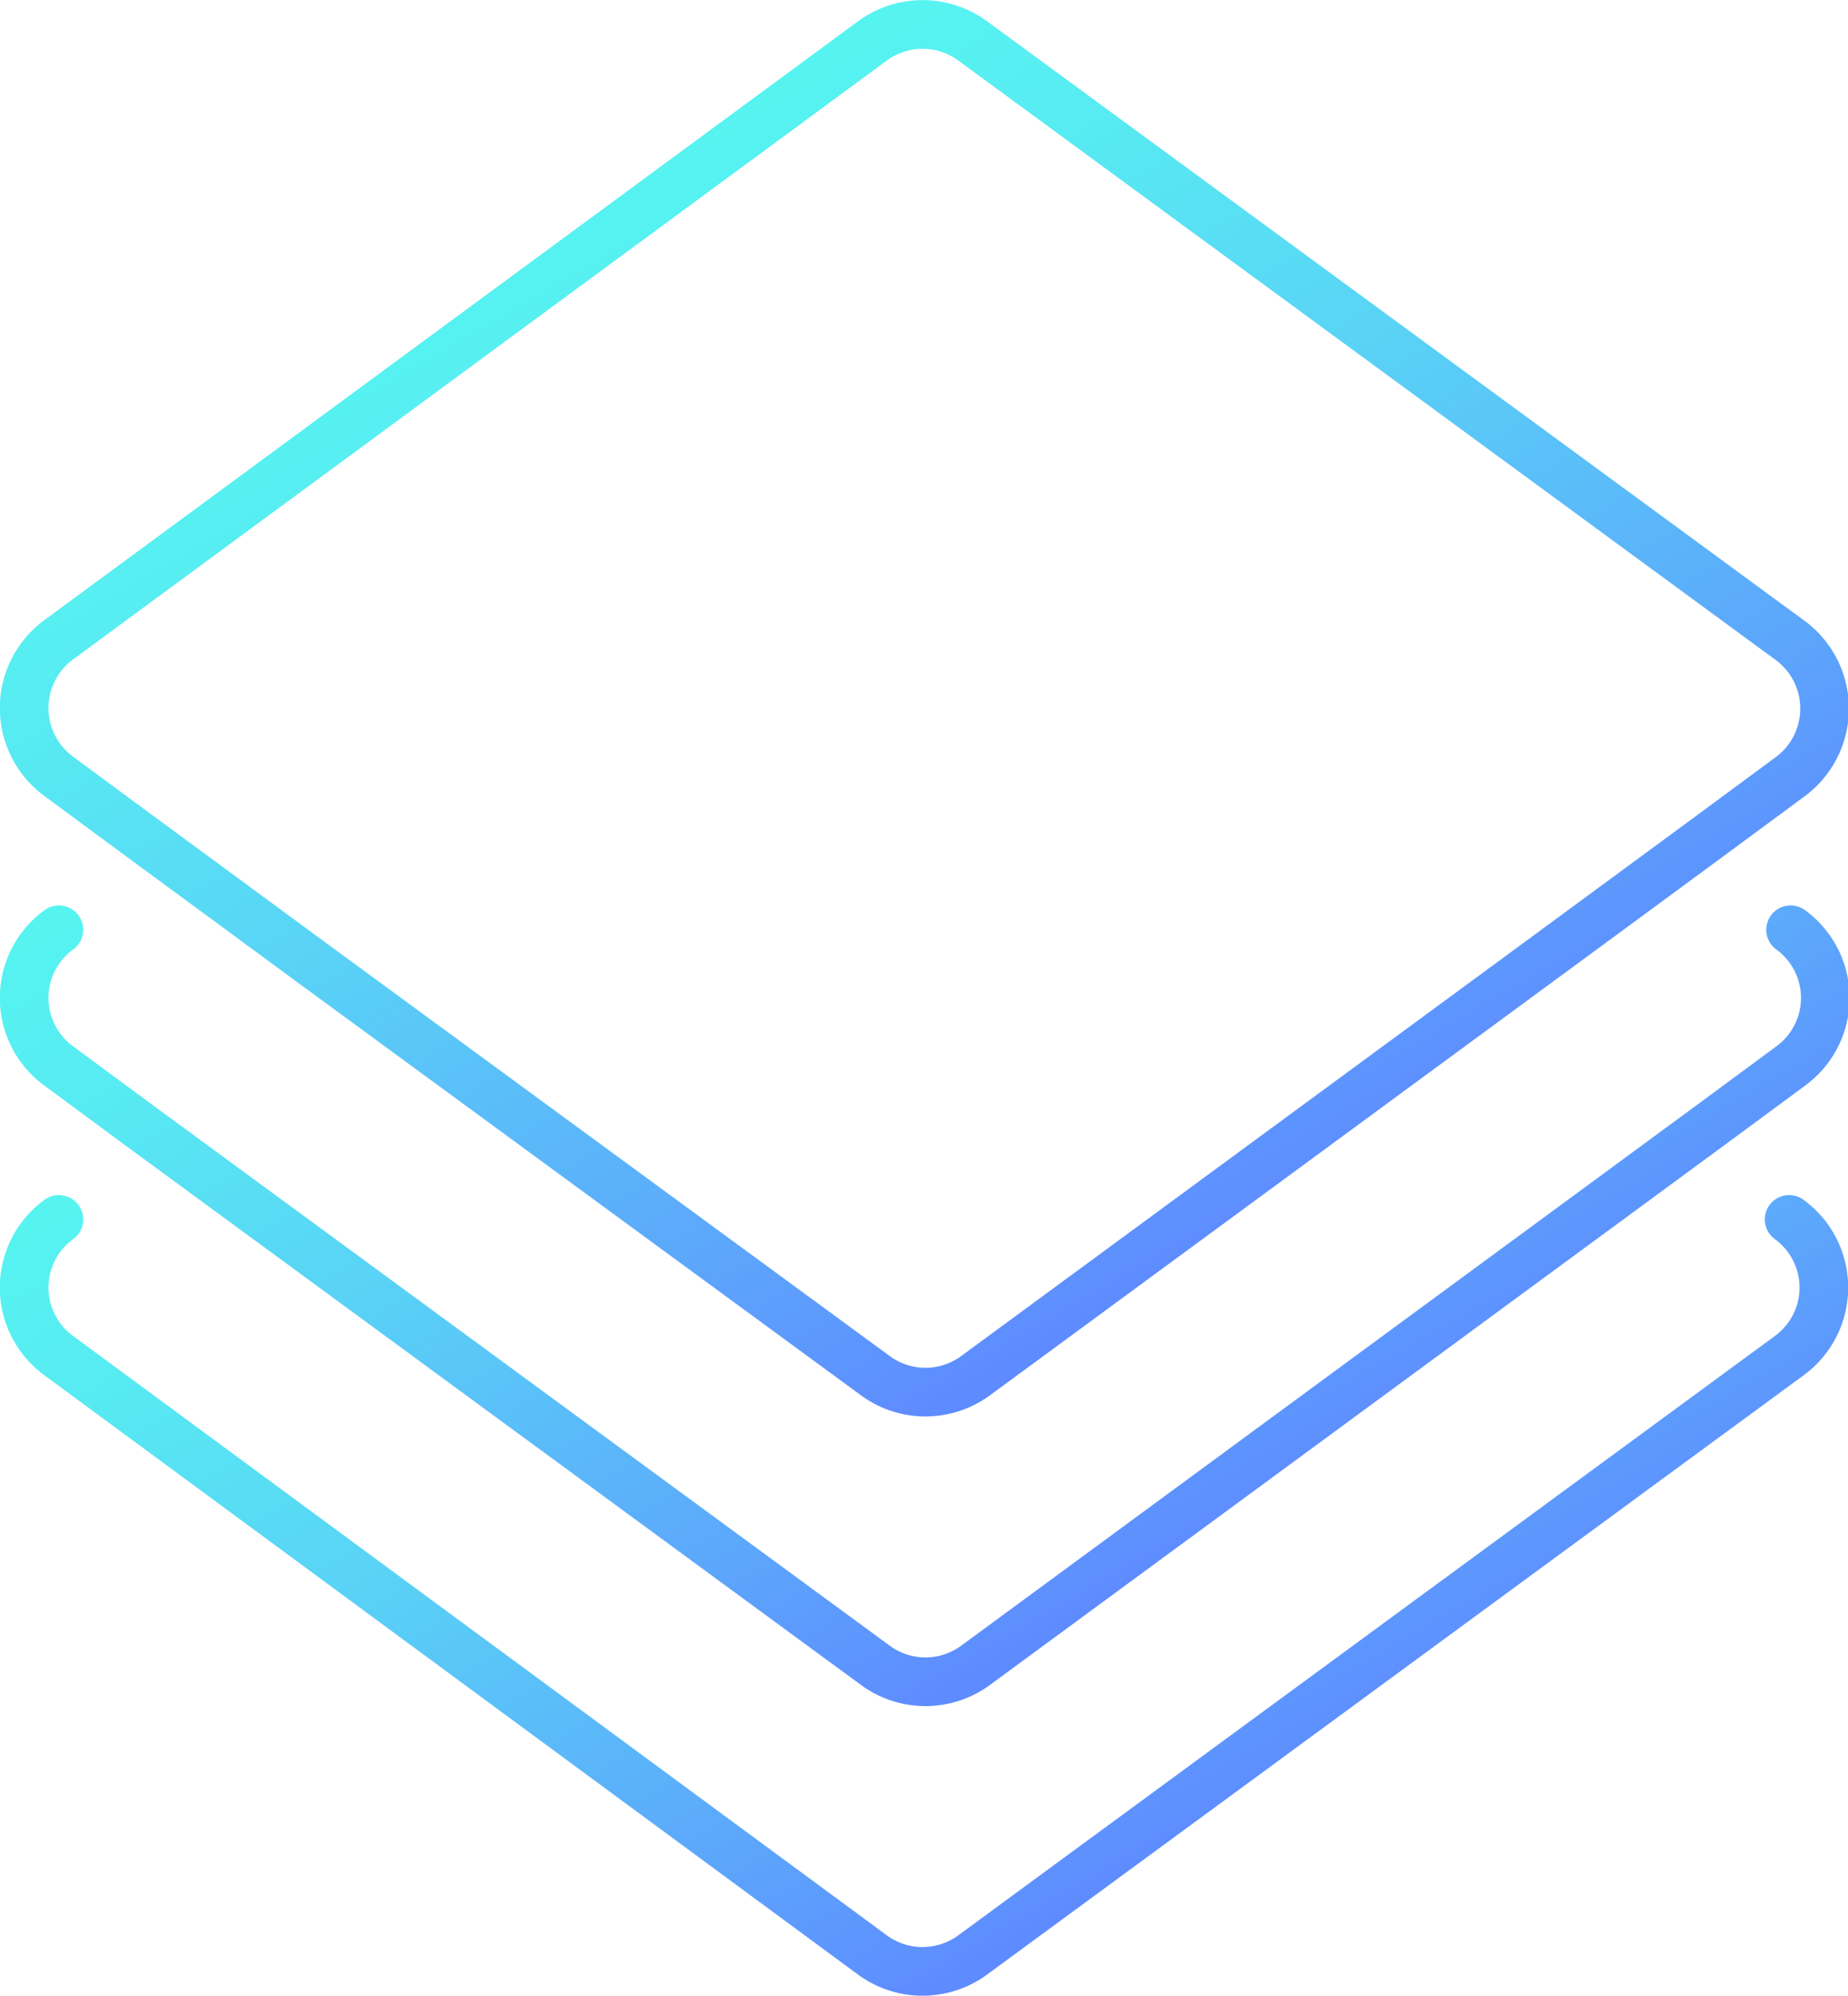 <svg id="Layer_1" data-name="Layer 1" xmlns="http://www.w3.org/2000/svg" xmlns:xlink="http://www.w3.org/1999/xlink" viewBox="0 0 37.98 41">
  <defs>
    <style>
      .cls-1, .cls-2, .cls-3 {
        fill: none;
        stroke-linecap: round;
        stroke-linejoin: round;
      }

      .cls-1 {
        stroke: url(#linear-gradient);
      }

      .cls-2 {
        stroke: url(#linear-gradient-2);
      }

      .cls-3 {
        stroke: url(#linear-gradient-3);
      }
    </style>
    <linearGradient id="linear-gradient" x1="19.7" y1="21.77" x2="31.45" y2="42.12" gradientUnits="userSpaceOnUse">
      <stop offset="0" stop-color="#56f4f1"/>
      <stop offset="0.16" stop-color="#57ebf2"/>
      <stop offset="0.44" stop-color="#59d1f6"/>
      <stop offset="0.78" stop-color="#5ca8fb"/>
      <stop offset="0.99" stop-color="#5e8bff"/>
    </linearGradient>
    <linearGradient id="linear-gradient-2" x1="19.7" y1="15.82" x2="31.45" y2="36.17" xlink:href="#linear-gradient"/>
    <linearGradient id="linear-gradient-3" x1="18.55" y1="7.88" x2="31.45" y2="30.22" xlink:href="#linear-gradient"/>
  </defs>
  <title>icon-apps</title>
  <g>
    <path class="cls-1" d="M42.78,29.55a1.73,1.73,0,0,1,0,2.8L26,44.66a1.74,1.74,0,0,1-2.06,0L7.22,32.35a1.73,1.73,0,0,1,0-2.8" transform="translate(-6.01 -4.5)"/>
    <path class="cls-2" d="M7.22,23.6a1.73,1.73,0,0,0,0,2.8l1.64,1.21L24,38.71a1.74,1.74,0,0,0,2.06,0l15.11-11.1,1.64-1.21a1.73,1.73,0,0,0,0-2.8" transform="translate(-6.01 -4.5)"/>
    <path class="cls-3" d="M42.78,17.64,26,5.34a1.74,1.74,0,0,0-2.06,0L7.22,17.64a1.74,1.74,0,0,0,0,2.81l1.64,1.21,3.55,2.61L24,32.76a1.74,1.74,0,0,0,2.06,0l11.56-8.49,3.55-2.61,1.64-1.21A1.74,1.74,0,0,0,42.78,17.64Z" transform="translate(-6.01 -4.5)"/>
  </g>
</svg>
